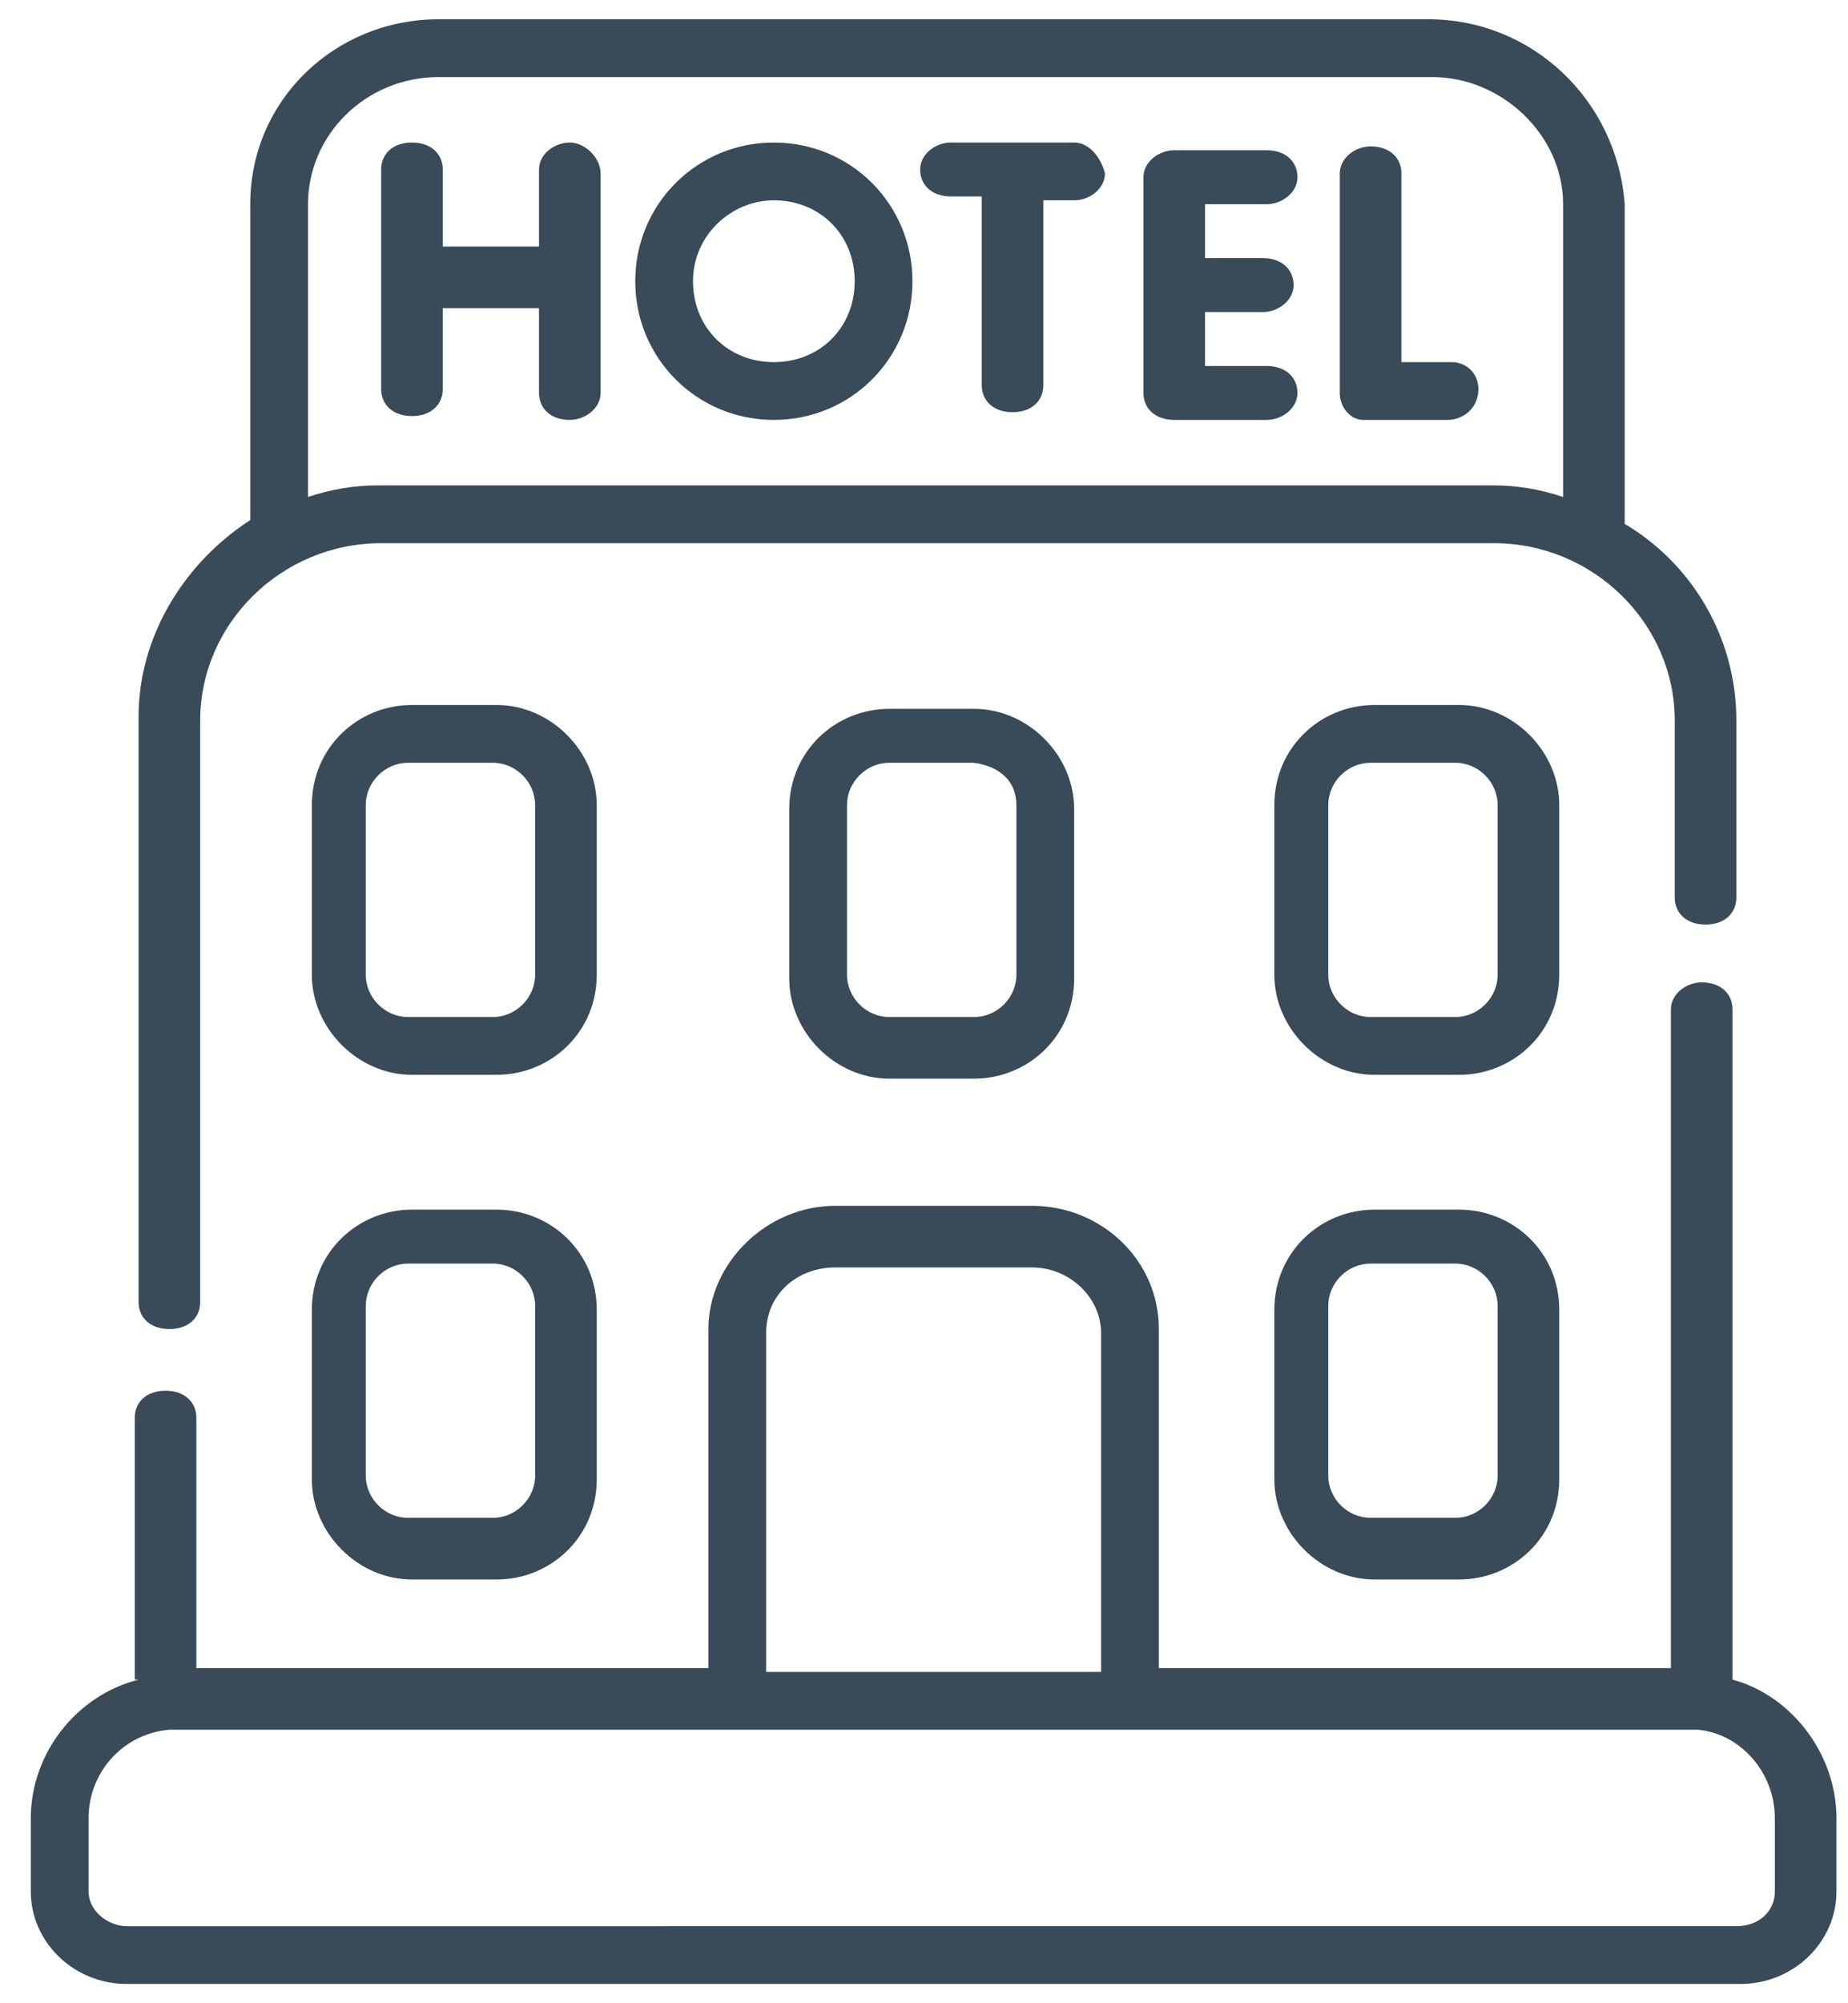 <?xml version="1.0" encoding="utf-8"?>
<!-- Generator: Adobe Illustrator 25.0.0, SVG Export Plug-In . SVG Version: 6.00 Build 0)  -->
<svg version="1.1" id="Livello_1" xmlns="http://www.w3.org/2000/svg" xmlns:xlink="http://www.w3.org/1999/xlink" x="0px" y="0px"
	 viewBox="0 0 48 52" style="enable-background:new 0 0 48 52;" xml:space="preserve">
<style type="text/css">
	.st0{fill:#394A59;}
</style>
<path class="st0" d="M12.9,31.4h-2.2c-1.4,0-2.6,1.1-2.6,2.6v4.4c0,1.4,1.2,2.6,2.6,2.6h2.2c1.4,0,2.6-1.1,2.6-2.6V34
	C15.5,32.5,14.3,31.4,12.9,31.4z M13.9,38.3c0,0.6-0.5,1.1-1.1,1.1h-2.2c-0.6,0-1.1-0.5-1.1-1.1v-4.4c0-0.6,0.5-1.1,1.1-1.1h2.2
	c0.6,0,1.1,0.5,1.1,1.1V38.3z"/>
<path class="st0" d="M15.5,20.9c0-1.4-1.2-2.6-2.6-2.6h-2.2c-1.4,0-2.6,1.1-2.6,2.6v4.4c0,1.4,1.2,2.6,2.6,2.6h2.2
	c1.4,0,2.6-1.1,2.6-2.6V20.9z M13.9,25.3c0,0.6-0.5,1.1-1.1,1.1h-2.2c-0.6,0-1.1-0.5-1.1-1.1v-4.4c0-0.6,0.5-1.1,1.1-1.1h2.2
	c0.6,0,1.1,0.5,1.1,1.1V25.3z"/>
<path class="st0" d="M23.1,18.4c-1.4,0-2.6,1.1-2.6,2.6v4.4c0,1.4,1.2,2.6,2.6,2.6h2.2c1.4,0,2.6-1.1,2.6-2.6V21
	c0-1.4-1.2-2.6-2.6-2.6H23.1z M26.4,20.9v4.4c0,0.6-0.5,1.1-1.1,1.1h-2.2c-0.6,0-1.1-0.5-1.1-1.1v-4.4c0-0.6,0.5-1.1,1.1-1.1h2.2
	C26,19.9,26.4,20.3,26.4,20.9z"/>
<path class="st0" d="M37.9,31.4h-2.2c-1.4,0-2.6,1.1-2.6,2.6v4.4c0,1.4,1.2,2.6,2.6,2.6h2.2c1.4,0,2.6-1.1,2.6-2.6V34
	C40.5,32.5,39.3,31.4,37.9,31.4z M38.9,38.3c0,0.6-0.5,1.1-1.1,1.1h-2.2c-0.6,0-1.1-0.5-1.1-1.1v-4.4c0-0.6,0.5-1.1,1.1-1.1h2.2
	c0.6,0,1.1,0.5,1.1,1.1V38.3z"/>
<path class="st0" d="M40.5,20.9c0-1.4-1.2-2.6-2.6-2.6h-2.2c-1.4,0-2.6,1.1-2.6,2.6v4.4c0,1.4,1.2,2.6,2.6,2.6h2.2
	c1.4,0,2.6-1.1,2.6-2.6V20.9z M38.9,25.3c0,0.6-0.5,1.1-1.1,1.1h-2.2c-0.6,0-1.1-0.5-1.1-1.1v-4.4c0-0.6,0.5-1.1,1.1-1.1h2.2
	c0.6,0,1.1,0.5,1.1,1.1V25.3z"/>
<path class="st0" d="M37.7,9.4c-0.4,0-0.9,0-1.3,0V4.5c0-0.4-0.3-0.7-0.8-0.7c-0.4,0-0.8,0.3-0.8,0.7v5.7c0,0.4,0.3,0.7,0.6,0.7
	c0.2,0,1.8,0,2.2,0s0.8-0.3,0.8-0.8C38.4,9.7,38.1,9.4,37.7,9.4L37.7,9.4z"/>
<path class="st0" d="M14.8,3.7C14.4,3.7,14,4,14,4.4v2h-2.5v-2c0-0.4-0.3-0.7-0.8-0.7S9.9,4,9.9,4.4v5.7c0,0.4,0.3,0.7,0.8,0.7
	s0.8-0.3,0.8-0.7V8H14v2.2c0,0.4,0.3,0.7,0.8,0.7c0.4,0,0.8-0.3,0.8-0.7V4.5C15.6,4.1,15.2,3.7,14.8,3.7L14.8,3.7z"/>
<path class="st0" d="M32.9,5.3c0.4,0,0.8-0.3,0.8-0.7c0-0.4-0.3-0.7-0.8-0.7h-2.4c-0.4,0-0.8,0.3-0.8,0.7v5.6c0,0.4,0.3,0.7,0.8,0.7
	h2.4c0.4,0,0.8-0.3,0.8-0.7s-0.3-0.7-0.8-0.7h-1.6V8.1h1.5c0.4,0,0.8-0.3,0.8-0.7s-0.3-0.7-0.8-0.7h-1.5V5.3H32.9z"/>
<path class="st0" d="M27.9,3.7h-3.2c-0.4,0-0.8,0.3-0.8,0.7s0.3,0.7,0.8,0.7h0.8V10c0,0.4,0.3,0.7,0.8,0.7s0.8-0.3,0.8-0.7V5.2h0.8
	c0.4,0,0.8-0.3,0.8-0.7C28.6,4.1,28.3,3.7,27.9,3.7L27.9,3.7z"/>
<path class="st0" d="M20.1,3.7c-2,0-3.6,1.6-3.6,3.6s1.6,3.6,3.6,3.6s3.6-1.6,3.6-3.6S22.1,3.7,20.1,3.7L20.1,3.7z M20.1,9.4
	c-1.2,0-2.1-0.9-2.1-2.1s1-2.1,2.1-2.1c1.2,0,2.1,0.9,2.1,2.1S21.3,9.4,20.1,9.4z"/>
<path class="st0" d="M37.1,0.5H11.4c-2.7,0-4.9,2.1-4.9,4.8v8.2c-1.7,1.1-2.9,3-2.9,5.1v15.2c0,0.4,0.3,0.7,0.8,0.7s0.8-0.3,0.8-0.7
	V18.7c0-2.5,2.1-4.6,4.7-4.6h28.9c2.6,0,4.7,2.1,4.7,4.6v4.6c0,0.4,0.3,0.7,0.8,0.7s0.8-0.3,0.8-0.7v-4.6c0-2.2-1.2-4.1-2.9-5.1V5.3
	C42,2.6,39.8,0.5,37.1,0.5L37.1,0.5z M9.8,12.6c-0.6,0-1.2,0.1-1.8,0.3V5.3C8,3.5,9.5,2,11.4,2h25.8c1.8,0,3.4,1.5,3.4,3.3v7.6
	c-0.6-0.2-1.2-0.3-1.8-0.3C38.8,12.6,9.8,12.6,9.8,12.6z"/>
<path class="st0" d="M3.6,43.6C2,44,0.8,45.5,0.8,47.2v1.9c0,1.3,1.1,2.4,2.5,2.4h41.9c1.4,0,2.5-1.1,2.5-2.4v-1.9
	c0-1.7-1.2-3.2-2.7-3.6V26.2c0-0.4-0.3-0.7-0.8-0.7c-0.4,0-0.8,0.3-0.8,0.7v17.1H30.1v-8.8c0-1.8-1.5-3.2-3.3-3.2h-5.1
	c-1.8,0-3.3,1.5-3.3,3.2v8.8H5.1v-6.5c0-0.4-0.3-0.7-0.8-0.7s-0.8,0.3-0.8,0.7v6.8H3.6z M46.1,47.2v1.9c0,0.5-0.4,0.9-1,0.9H3.3
	c-0.5,0-1-0.4-1-0.9v-1.9c0-1.2,0.9-2.2,2.1-2.3l0,0c0.1,0,0.2,0,0.3,0h39.1c0.1,0,0.2,0,0.3,0l0,0C45.2,45,46.1,46,46.1,47.2
	L46.1,47.2z M19.9,34.6c0-1,0.8-1.7,1.8-1.7h5.1c1,0,1.8,0.8,1.8,1.7v8.8h-8.7C19.9,43.4,19.9,34.6,19.9,34.6z"/>
</svg>
